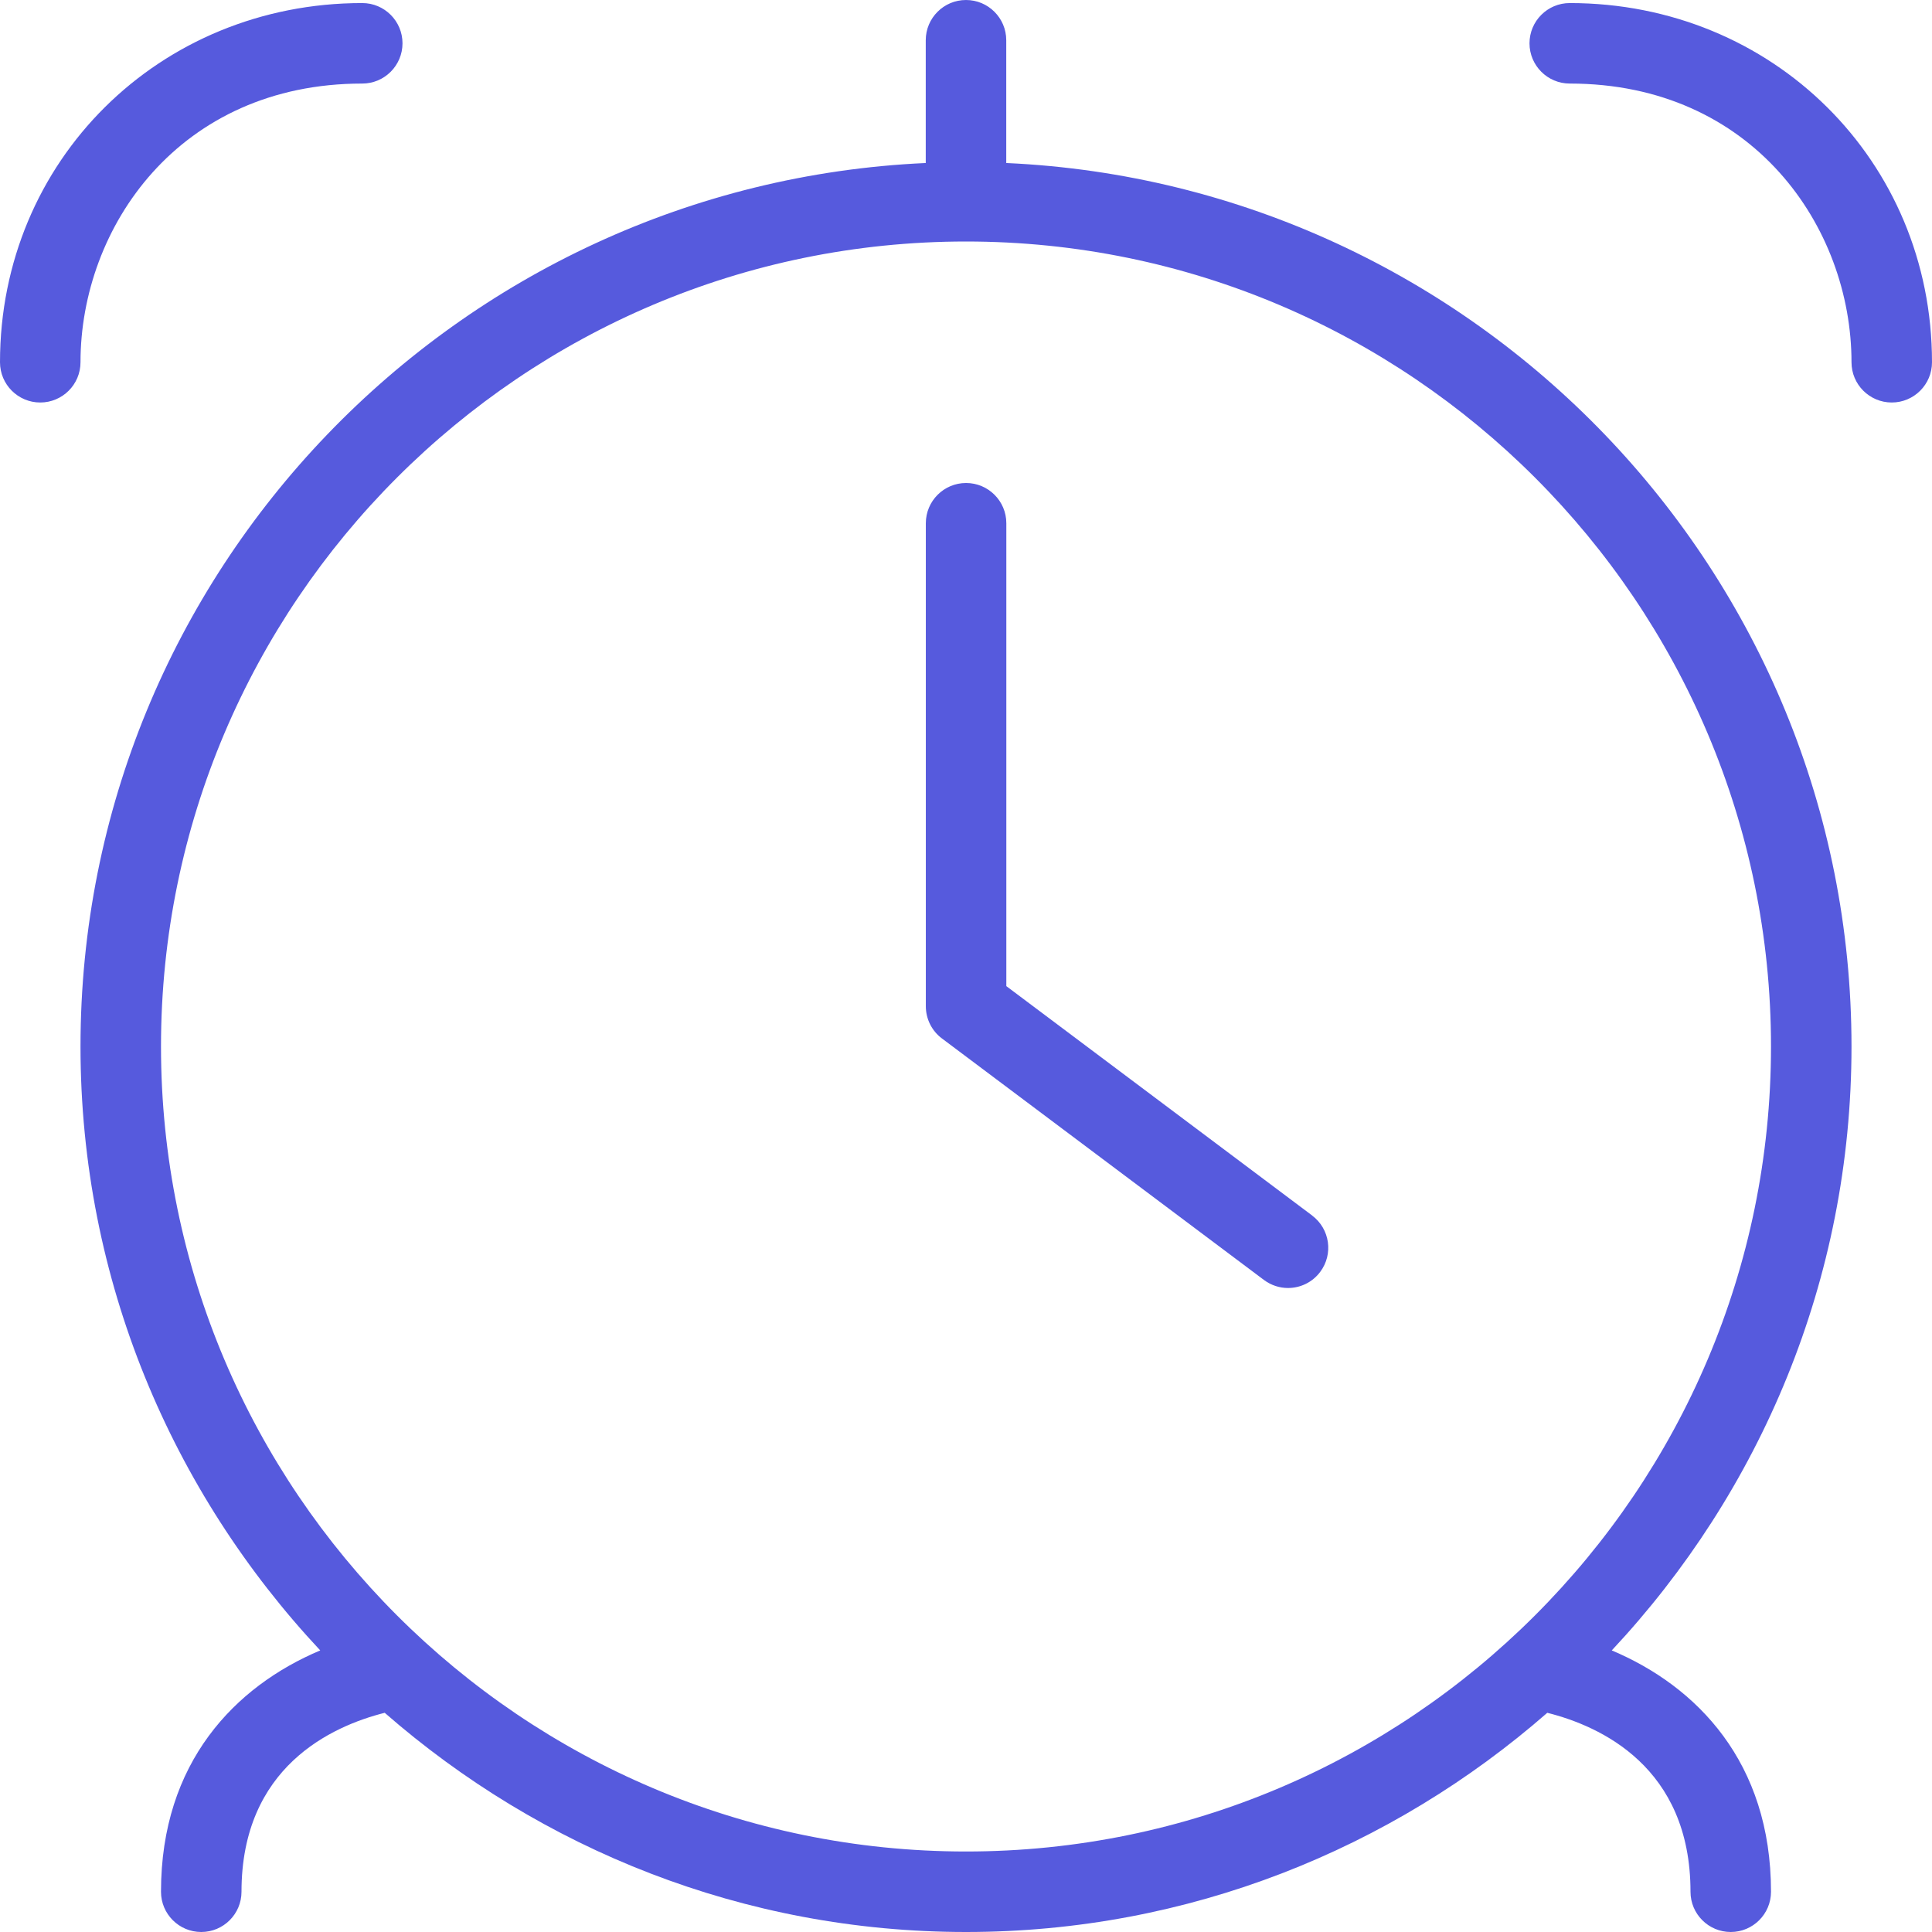 <svg width="24" height="24" viewBox="0 0 24 24" fill="none" xmlns="http://www.w3.org/2000/svg">
<g id="alarm-clock 1" clip-path="url(#clip0_502_1225)">
<path id="Vector" d="M12.5 2.025V0.5C12.5 0.224 12.276 0 12 0C11.724 0 11.5 0.224 11.5 0.5V2.025C5.667 2.289 1 7.103 1 13C1 15.901 2.137 18.535 3.978 20.502C2.921 20.948 2 21.892 2 23.5C2 23.776 2.224 24 2.5 24C2.776 24 3 23.776 3 23.5C3 21.95 4.121 21.443 4.779 21.277C6.714 22.967 9.236 24 12 24C14.764 24 17.287 22.967 19.221 21.277C19.879 21.442 21 21.949 21 23.5C21 23.776 21.224 24 21.5 24C21.776 24 22 23.776 22 23.5C22 21.892 21.08 20.948 20.022 20.502C21.863 18.535 23 15.901 23 13C23 7.103 18.333 2.289 12.5 2.025ZM12 23C6.486 23 2 18.514 2 13C2 7.486 6.486 3 12 3C17.514 3 22 7.486 22 13C22 18.514 17.514 23 12 23ZM16.3 15.1C16.521 15.266 16.566 15.579 16.4 15.8C16.302 15.931 16.152 16 16 16C15.896 16 15.791 15.967 15.701 15.9L11.701 12.9C11.575 12.806 11.501 12.657 11.501 12.5V6.5C11.501 6.224 11.725 6 12.001 6C12.277 6 12.501 6.224 12.501 6.5V12.25L16.301 15.1H16.3ZM1 4.5C1 4.776 0.776 5 0.5 5C0.224 5 0 4.776 0 4.5C0 1.998 1.977 0.038 4.5 0.038C4.776 0.038 5 0.262 5 0.538C5 0.814 4.776 1.038 4.5 1.038C2.227 1.038 1 2.822 1 4.5ZM24 4.5C24 4.776 23.776 5 23.5 5C23.224 5 23 4.776 23 4.5C23 2.821 21.773 1.038 19.5 1.038C19.224 1.038 19 0.814 19 0.538C19 0.262 19.224 0.038 19.5 0.038C22.023 0.038 24 1.998 24 4.5Z" fill="#565ADD"/>
</g>
<defs>
<clipPath id="clip0_502_1225">
<rect width="24" height="24" fill="white"/>
</clipPath>
</defs>
</svg>
